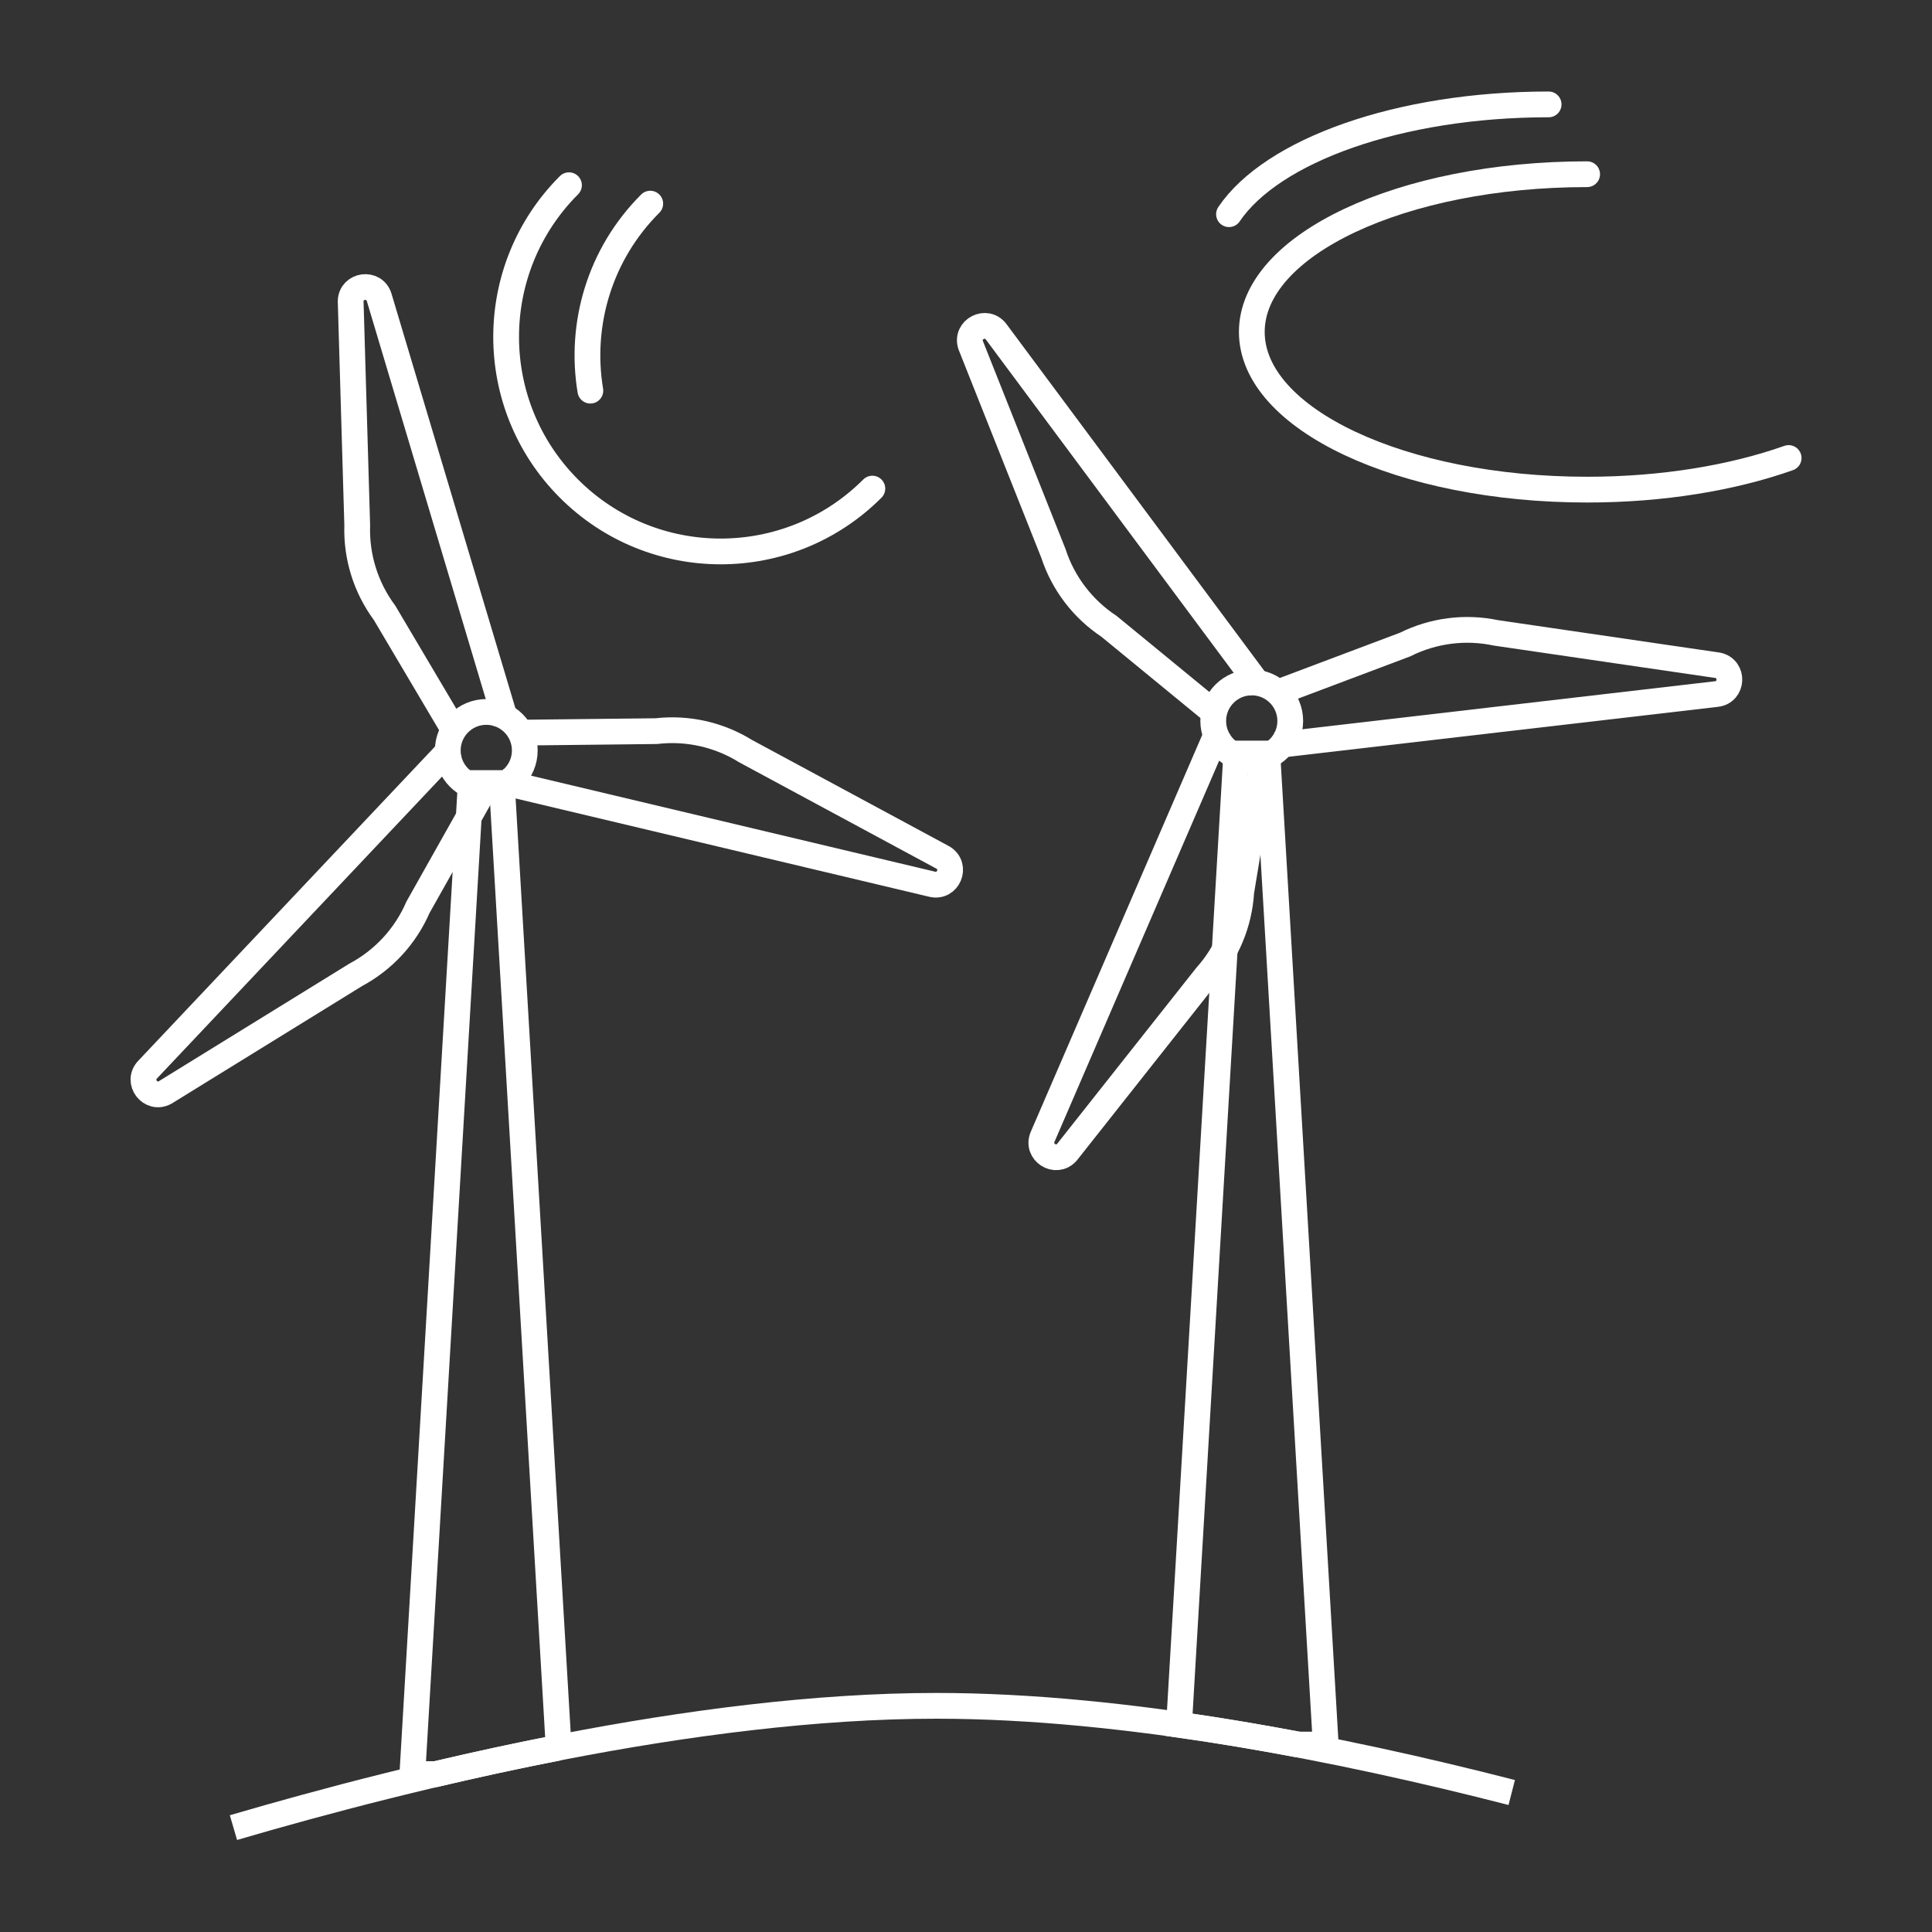 <?xml version="1.0" encoding="UTF-8"?>
<svg id="eeGZQw30iak1" xmlns="http://www.w3.org/2000/svg" viewBox="0 0 300 300">
  <rect x="0" y="0" width="300" height="300" fill="#333333" stroke="none"/>
  <defs>
    <style>
      .cls-1 {
      fill: transparent;
      }


      .cls-1, .cls-2, .cls-3 {
      stroke: #fff;
      stroke-miterlimit: 10;
      stroke-width: 4px;
      }

      .cls-2 {
      stroke-linecap: round;
      }

      .cls-2, .cls-3 {
      fill: none;
      }
    </style>
  </defs>
  <g>
    <path class="cls-1"
      d="M196.39,116.36l-3.65,22.12c-.29,4.87-2.22,9.5-5.48,13.13l-21.6,27.32c-1.71,1.91-4.78-.05-3.76-2.41l27.33-63.26" />
    <path class="cls-1"
      d="M197.19,107.99l20.98-7.9c4.36-2.18,9.34-2.83,14.11-1.82l34.46,5.04c2.51.53,2.34,4.17-.2,4.46l-68.45,7.96" />
    <path class="cls-1"
      d="M189.54,111.48l-17.33-14.22c-4.07-2.69-7.12-6.68-8.63-11.31l-12.86-32.37c-.8-2.44,2.44-4.11,3.97-2.05l41.12,55.3" />
    <circle class="cls-1" cx="194.37" cy="111.95" r="5.98" />
  </g>
  <g>
    <path class="cls-1"
      d="M71.13,114.44l-11.42-19.29c-2.91-3.92-4.4-8.71-4.24-13.58l-1.02-34.81c.08-2.56,3.7-3.03,4.43-.57l19.73,66.02" />
    <path class="cls-1"
      d="M75.89,121.36l-10.99,19.53c-1.94,4.48-5.34,8.17-9.64,10.47l-29.64,18.29c-2.26,1.21-4.47-1.68-2.71-3.55l47.31-50.1" />
    <path class="cls-1"
      d="M79.5,113.78l22.41-.25c4.85-.56,9.74.54,13.89,3.12l30.66,16.53c2.18,1.36.78,4.72-1.72,4.12l-67.04-15.93" />
    <circle class="cls-1" cx="75.51" cy="116.53" r="5.98" />
  </g>
  <path class="cls-3"
    d="M234.74,278.34c-26.49-6.81-59.88-13.46-89.34-13.46-37.44,0-81.23,10.73-109.15,18.91" />
  <path class="cls-1"
    d="M201.6,270.9h4.26l-9.07-153.89h-4.82l-8.89,150.81c6.23.88,12.43,1.93,18.53,3.08Z" />
  <path class="cls-1"
    d="M86.75,271.37l-8.83-149.78h-4.82l-9.07,153.89h3.66c6.14-1.44,12.53-2.84,19.07-4.11Z" />
  <path class="cls-2" d="M135.46,75.87c-13.01,13.01-34.1,13.01-47.11,0s-13.01-34.1,0-47.11" />
  <path class="cls-2" d="M91.67,60.66c-1.7-10.25,1.4-21.14,9.3-29.04" />
  <path class="cls-2"
    d="M277.74,71.12c-8.71,3.08-19.55,4.91-31.29,4.91-28.76,0-52.07-10.96-52.07-24.49s23.31-24.49,52.07-24.49" />
  <path class="cls-2" d="M190.84,33.26c6.69-9.89,26.38-17.05,49.63-17.05" />
</svg>